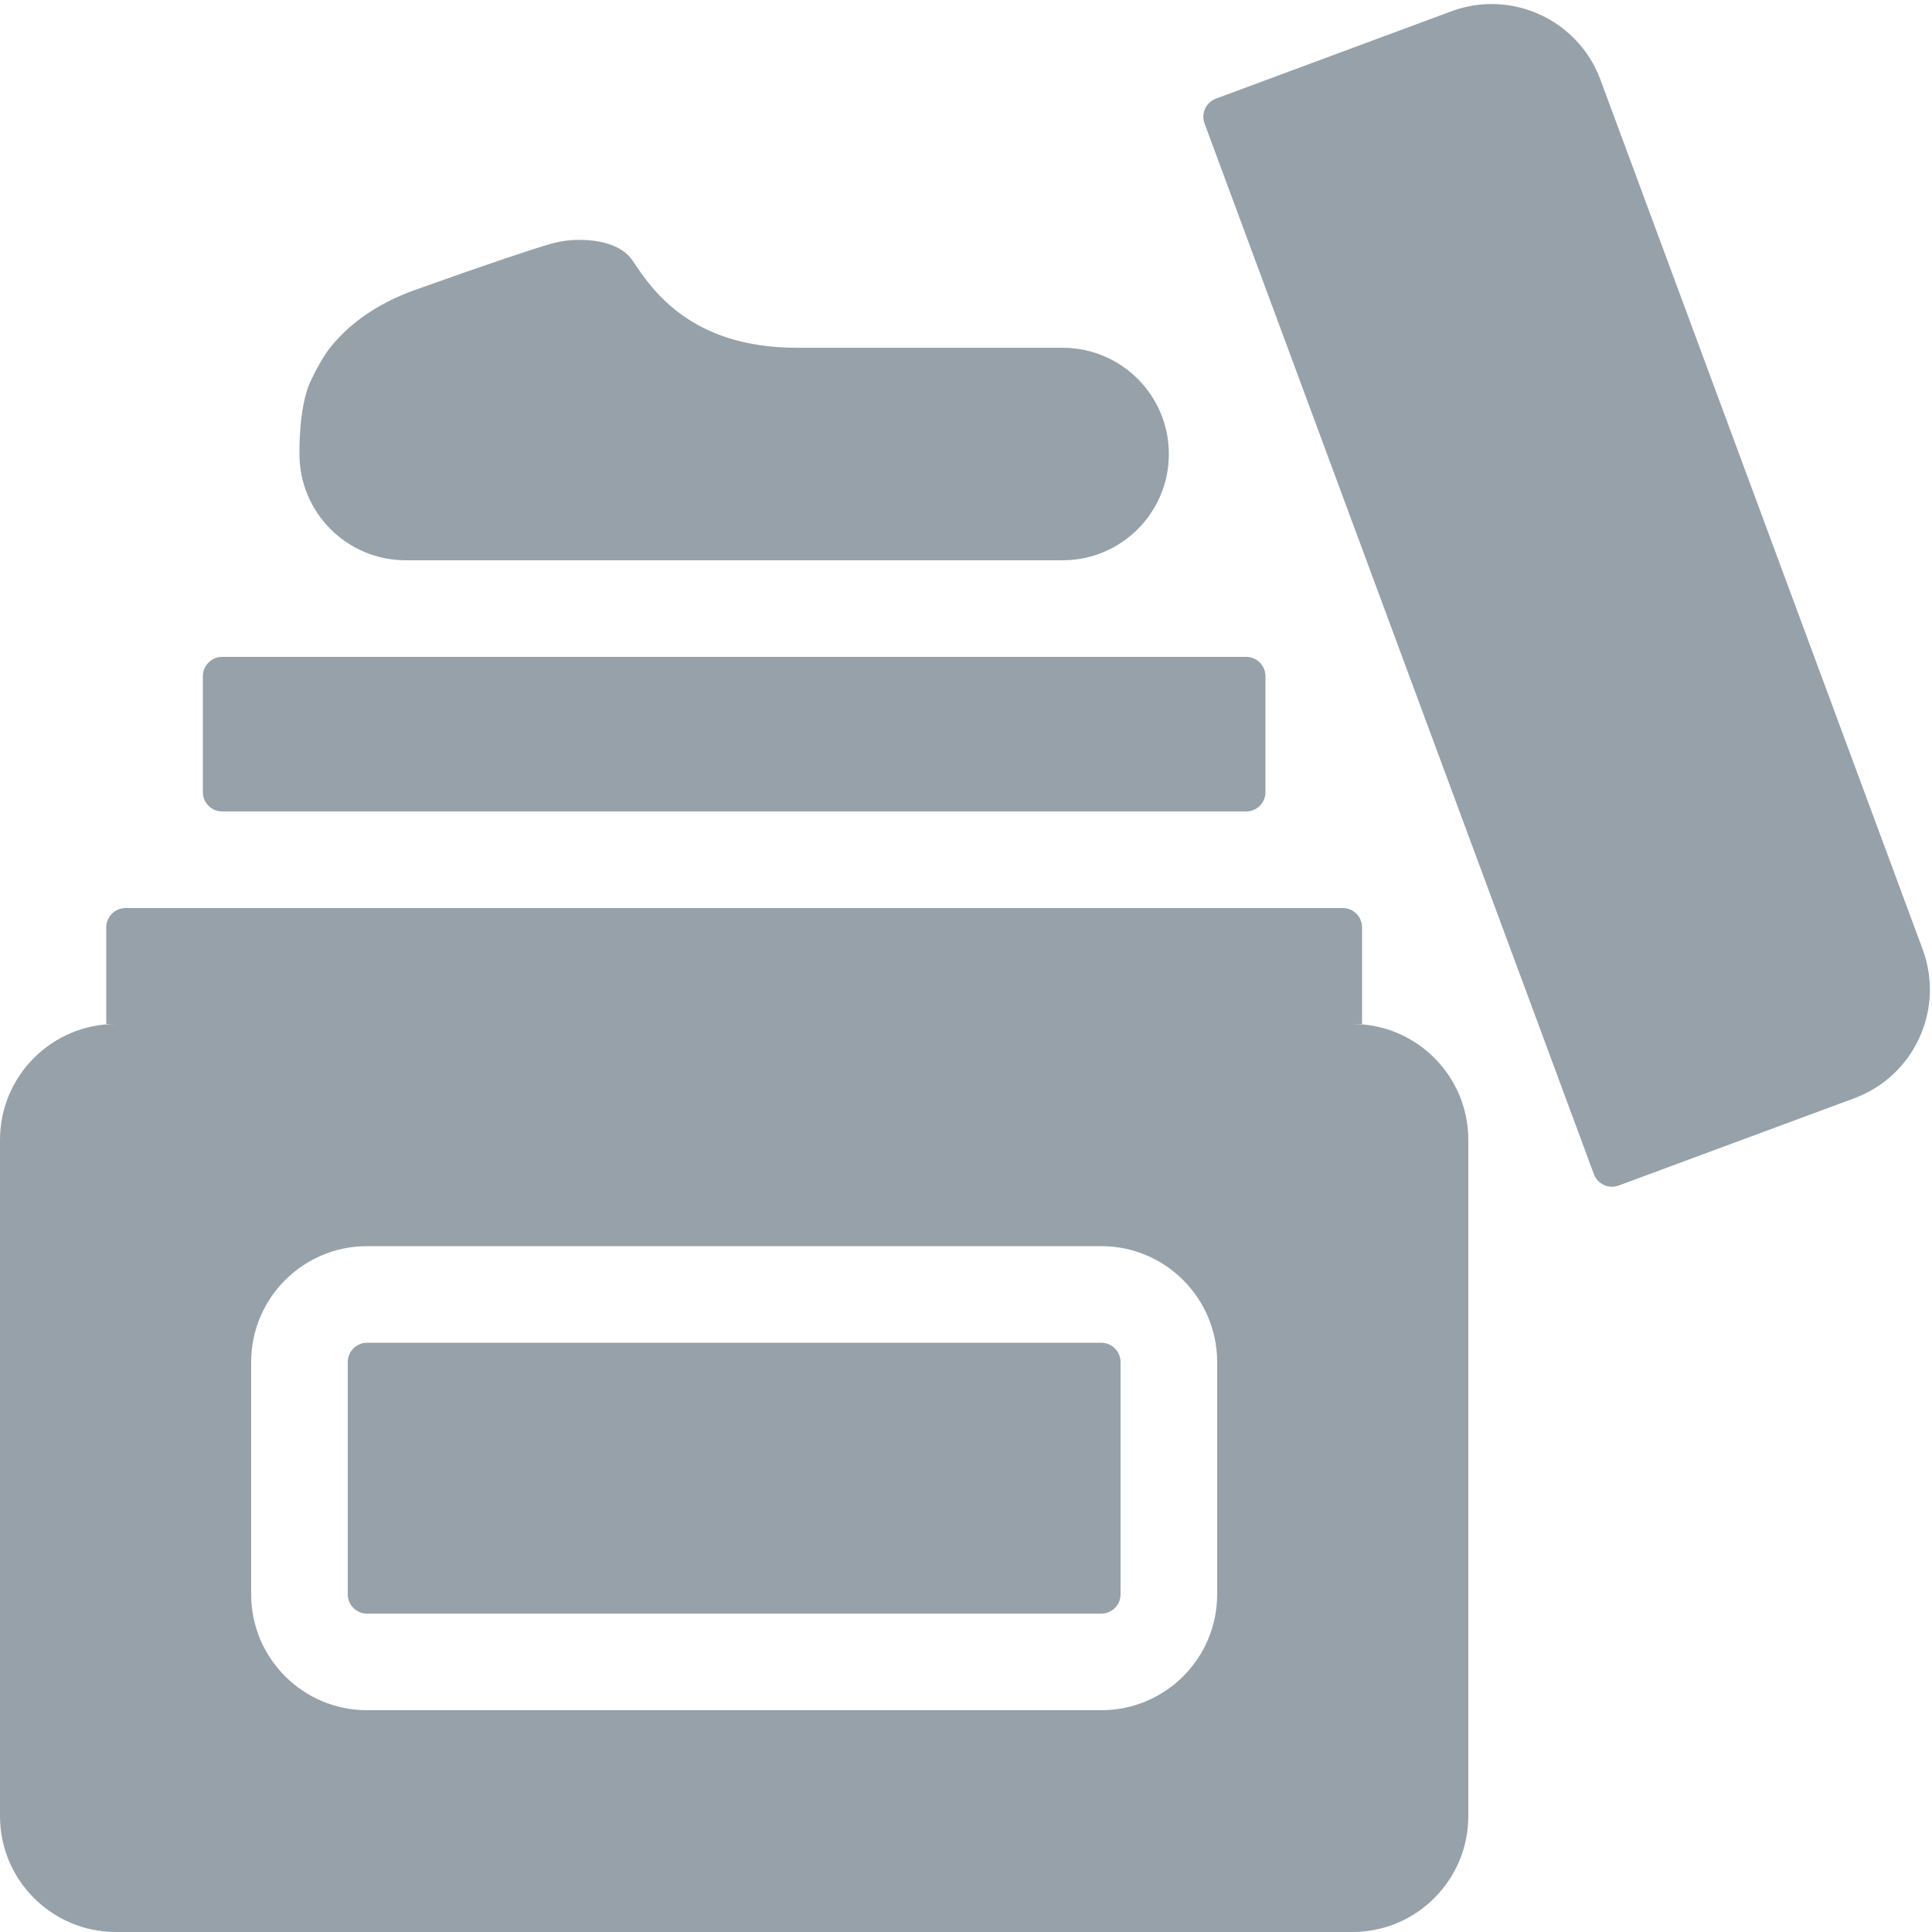 <svg width="24" height="24" viewBox="0 0 24 24" fill="none" xmlns="http://www.w3.org/2000/svg">
<path d="M20.108 14.727C19.984 14.773 19.846 14.71 19.8 14.586L14.963 1.533C14.917 1.409 14.981 1.271 15.105 1.225L18.03 0.14C18.776 -0.136 19.605 0.245 19.881 0.99L23.884 11.793C24.16 12.538 23.78 13.367 23.034 13.643L20.108 14.727Z" fill="#97A1AA"/>
<path d="M1.32 11.52C1.32 11.387 1.427 11.28 1.56 11.28H16.68C16.812 11.28 16.92 11.387 16.92 11.52V12.72H1.32V11.52Z" fill="#97A1AA"/>
<path d="M2.52 8.4C2.52 8.268 2.627 8.16 2.76 8.16H15.48C15.613 8.16 15.72 8.268 15.72 8.4V9.84C15.72 9.973 15.613 10.08 15.48 10.08H2.76C2.627 10.08 2.52 9.973 2.52 9.84V8.4Z" fill="#97A1AA"/>
<path d="M3.856 4.74C3.997 4.44 4.1 4.32 4.1 4.32H9.9H13.2C13.929 4.32 14.52 4.911 14.52 5.64C14.52 6.369 13.929 6.96 13.2 6.96H5.04C4.311 6.96 3.72 6.369 3.72 5.64C3.72 5.64 3.707 5.059 3.856 4.74Z" fill="#97A1AA"/>
<path d="M5.16 3.6C4.662 3.778 4.324 4.038 4.1 4.32H9.9C8.58 4.32 8.1 3.6 7.86 3.24C7.7 3 7.333 2.966 7.089 2.984C7.002 2.991 6.917 3.007 6.834 3.031C6.627 3.091 6.141 3.25 5.16 3.6Z" fill="#97A1AA"/>
<path d="M4.56 16.68H13.68C13.812 16.68 13.92 16.788 13.92 16.92V19.805C13.92 19.938 13.812 20.045 13.68 20.045H4.56C4.427 20.045 4.32 19.938 4.32 19.805V16.92C4.32 16.788 4.427 16.68 4.56 16.68Z" fill="#97A1AA"/>
<path fill-rule="evenodd" clip-rule="evenodd" d="M1.44 12.72C0.645 12.72 0 13.365 0 14.16V22.56C0 23.355 0.645 24 1.44 24H16.8C17.595 24 18.24 23.355 18.24 22.56V14.16C18.24 13.365 17.595 12.72 16.8 12.72H1.44ZM3.12 16.92C3.12 16.125 3.765 15.48 4.56 15.48H13.68C14.475 15.48 15.12 16.125 15.12 16.92V19.805C15.12 20.601 14.475 21.245 13.68 21.245H4.56C3.765 21.245 3.12 20.601 3.12 19.805V16.92Z" fill="#97A1AA"/>
</svg>
